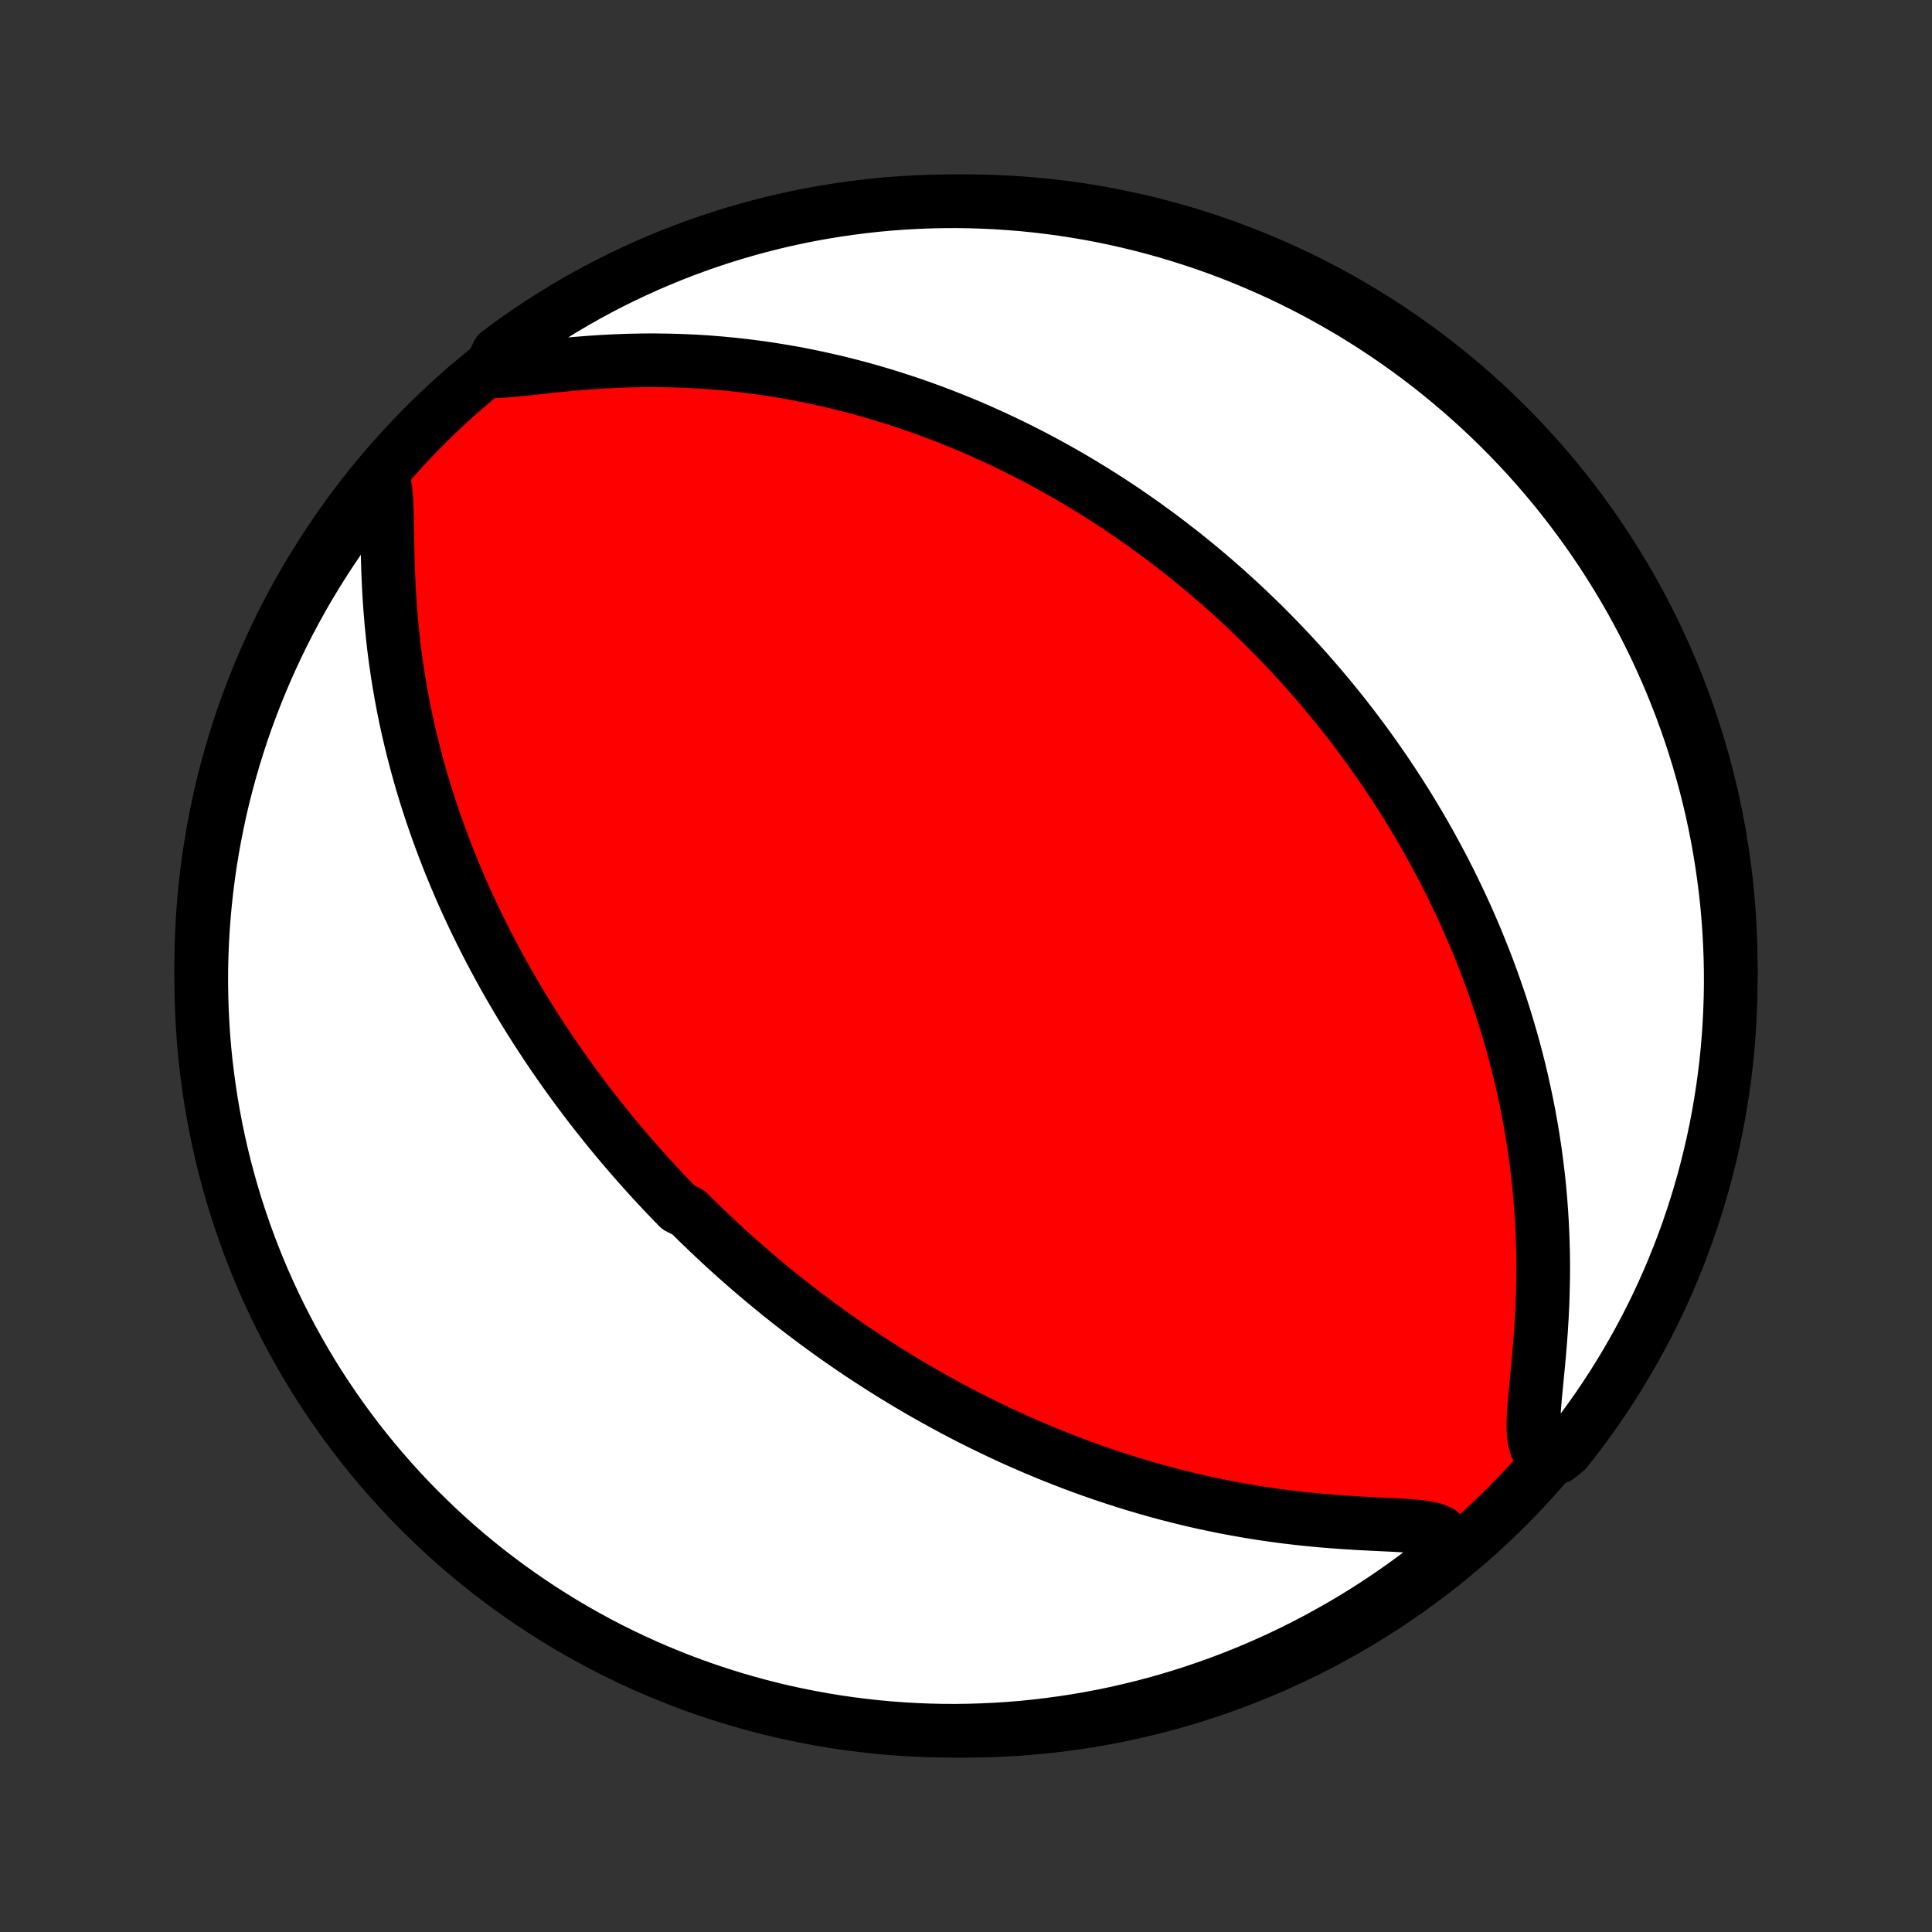 <?xml version="1.0" encoding="utf-8" standalone="no"?>
<!DOCTYPE svg PUBLIC "-//W3C//DTD SVG 1.1//EN"
  "http://www.w3.org/Graphics/SVG/1.1/DTD/svg11.dtd">
<!-- Created with matplotlib (http://matplotlib.org/) -->
<svg height="72pt" version="1.1" viewBox="0 0 72 72" width="72pt" xmlns="http://www.w3.org/2000/svg" xmlns:xlink="http://www.w3.org/1999/xlink">
 <rect x="0" y="0" width="72" height="72" fill="#333333" stroke="none"/>
 <defs>
  <style type="text/css">
*{stroke-linecap:butt;stroke-linejoin:round;}
  </style>
 </defs>
 <g id="figure_1">
  <g id="patch_1">
   <path d="
M0 72
L72 72
L72 0
L0 0
z
" style="fill:none;"/>
  </g>
  <g id="axes_1">
   <g id="PatchCollection_1">
    <defs>
     <path d="
M36 -7.5
C43.558 -7.5 50.808 -10.503 56.153 -15.848
C61.497 -21.192 64.5 -28.442 64.5 -36
C64.5 -43.558 61.497 -50.808 56.153 -56.153
C50.808 -61.497 43.558 -64.5 36 -64.5
C28.442 -64.5 21.192 -61.497 15.848 -56.153
C10.503 -50.808 7.5 -43.558 7.5 -36
C7.5 -28.442 10.503 -21.192 15.848 -15.848
C21.192 -10.503 28.442 -7.5 36 -7.5
z
" id="C0_0_a811fe30f3"/>
     <path d="
M14.239 -54.316
L14.322 -54.016
L14.373 -53.667
L14.402 -53.283
L14.418 -52.873
L14.428 -52.446
L14.435 -52.005
L14.443 -51.556
L14.453 -51.101
L14.468 -50.642
L14.488 -50.182
L14.514 -49.721
L14.546 -49.261
L14.584 -48.803
L14.629 -48.346
L14.68 -47.893
L14.738 -47.442
L14.802 -46.996
L14.872 -46.553
L14.948 -46.115
L15.029 -45.682
L15.116 -45.253
L15.208 -44.83
L15.306 -44.412
L15.408 -43.999
L15.514 -43.591
L15.625 -43.189
L15.739 -42.792
L15.858 -42.401
L15.98 -42.016
L16.105 -41.636
L16.234 -41.262
L16.366 -40.893
L16.5 -40.53
L16.637 -40.172
L16.776 -39.82
L16.918 -39.473
L17.062 -39.131
L17.207 -38.795
L17.355 -38.464
L17.504 -38.138
L17.655 -37.816
L17.808 -37.5
L17.961 -37.189
L18.116 -36.882
L18.272 -36.58
L18.43 -36.282
L18.588 -35.989
L18.747 -35.7
L18.907 -35.415
L19.069 -35.134
L19.23 -34.858
L19.393 -34.585
L19.556 -34.316
L19.72 -34.051
L19.885 -33.789
L20.05 -33.531
L20.216 -33.277
L20.382 -33.025
L20.549 -32.777
L20.716 -32.532
L20.884 -32.291
L21.053 -32.052
L21.222 -31.816
L21.392 -31.582
L21.562 -31.352
L21.732 -31.124
L21.903 -30.898
L22.075 -30.676
L22.247 -30.455
L22.42 -30.237
L22.593 -30.021
L22.767 -29.807
L22.942 -29.595
L23.117 -29.386
L23.293 -29.178
L23.47 -28.972
L23.647 -28.768
L23.825 -28.566
L24.004 -28.365
L24.184 -28.166
L24.365 -27.968
L24.546 -27.773
L24.729 -27.578
L24.912 -27.385
L25.096 -27.194
L25.282 -27.003
L25.656 -26.814
L25.844 -26.626
L26.034 -26.439
L26.226 -26.254
L26.418 -26.069
L26.612 -25.886
L26.808 -25.703
L27.005 -25.521
L27.203 -25.341
L27.403 -25.161
L27.605 -24.982
L27.808 -24.804
L28.013 -24.626
L28.22 -24.45
L28.429 -24.274
L28.64 -24.098
L28.852 -23.924
L29.067 -23.749
L29.285 -23.576
L29.504 -23.403
L29.726 -23.231
L29.95 -23.059
L30.176 -22.888
L30.405 -22.717
L30.637 -22.547
L30.871 -22.377
L31.108 -22.207
L31.349 -22.039
L31.592 -21.87
L31.838 -21.702
L32.087 -21.535
L32.34 -21.368
L32.596 -21.202
L32.855 -21.036
L33.117 -20.87
L33.384 -20.706
L33.654 -20.541
L33.928 -20.378
L34.206 -20.215
L34.488 -20.052
L34.774 -19.891
L35.064 -19.73
L35.358 -19.57
L35.657 -19.41
L35.96 -19.252
L36.268 -19.095
L36.581 -18.939
L36.898 -18.784
L37.221 -18.63
L37.548 -18.477
L37.88 -18.326
L38.218 -18.177
L38.56 -18.029
L38.908 -17.883
L39.261 -17.739
L39.62 -17.597
L39.984 -17.457
L40.353 -17.32
L40.728 -17.185
L41.109 -17.053
L41.495 -16.924
L41.886 -16.798
L42.284 -16.675
L42.686 -16.556
L43.094 -16.44
L43.507 -16.328
L43.926 -16.221
L44.349 -16.118
L44.778 -16.019
L45.211 -15.926
L45.649 -15.837
L46.091 -15.754
L46.537 -15.676
L46.987 -15.603
L47.44 -15.537
L47.895 -15.476
L48.353 -15.421
L48.812 -15.373
L49.272 -15.33
L49.731 -15.293
L50.189 -15.261
L50.643 -15.233
L51.091 -15.21
L51.531 -15.188
L51.958 -15.168
L52.367 -15.144
L52.752 -15.114
L53.101 -15.071
L53.405 -15.008
L53.648 -14.913
L53.821 -14.776
L53.916 -14.588
L53.936 -14.342
L53.642 -14.043
L53.249 -13.617
L52.85 -13.312
L52.446 -13.015
L52.038 -12.724
L51.624 -12.441
L51.206 -12.164
L50.783 -11.895
L50.355 -11.633
L49.923 -11.379
L49.487 -11.133
L49.047 -10.893
L48.603 -10.662
L48.155 -10.438
L47.703 -10.222
L47.248 -10.014
L46.789 -9.813
L46.327 -9.621
L45.862 -9.437
L45.394 -9.261
L44.922 -9.093
L44.449 -8.933
L43.972 -8.781
L43.494 -8.638
L43.013 -8.503
L42.529 -8.376
L42.044 -8.258
L41.557 -8.148
L41.069 -8.047
L40.578 -7.954
L40.087 -7.87
L39.594 -7.795
L39.1 -7.728
L38.605 -7.669
L38.109 -7.619
L37.613 -7.578
L37.116 -7.546
L36.619 -7.522
L36.121 -7.507
L35.624 -7.5
L35.127 -7.502
L34.63 -7.513
L34.133 -7.533
L33.637 -7.561
L33.142 -7.598
L32.647 -7.644
L32.154 -7.698
L31.662 -7.761
L31.171 -7.832
L30.681 -7.912
L30.193 -8.001
L29.707 -8.098
L29.223 -8.203
L28.741 -8.317
L28.261 -8.44
L27.784 -8.571
L27.309 -8.71
L26.836 -8.858
L26.367 -9.013
L25.9 -9.177
L25.436 -9.35
L24.976 -9.53
L24.519 -9.718
L24.066 -9.915
L23.616 -10.119
L23.17 -10.331
L22.727 -10.551
L22.289 -10.779
L21.855 -11.015
L21.426 -11.258
L21 -11.508
L20.58 -11.767
L20.164 -12.032
L19.753 -12.305
L19.347 -12.585
L18.945 -12.872
L18.55 -13.166
L18.159 -13.467
L17.774 -13.775
L17.394 -14.09
L17.02 -14.411
L16.652 -14.739
L16.29 -15.074
L15.934 -15.415
L15.583 -15.762
L15.239 -16.115
L14.902 -16.474
L14.571 -16.84
L14.246 -17.211
L13.928 -17.588
L13.617 -17.97
L13.312 -18.358
L13.015 -18.751
L12.724 -19.15
L12.441 -19.554
L12.164 -19.962
L11.895 -20.376
L11.633 -20.794
L11.379 -21.217
L11.133 -21.645
L10.893 -22.077
L10.662 -22.513
L10.438 -22.953
L10.222 -23.397
L10.014 -23.845
L9.813 -24.297
L9.621 -24.752
L9.437 -25.211
L9.261 -25.673
L9.093 -26.138
L8.933 -26.607
L8.781 -27.078
L8.638 -27.551
L8.503 -28.028
L8.376 -28.506
L8.258 -28.987
L8.148 -29.471
L8.047 -29.956
L7.954 -30.443
L7.87 -30.931
L7.795 -31.422
L7.728 -31.913
L7.669 -32.406
L7.619 -32.9
L7.578 -33.395
L7.546 -33.891
L7.522 -34.387
L7.507 -34.884
L7.5 -35.381
L7.502 -35.879
L7.513 -36.376
L7.533 -36.873
L7.561 -37.37
L7.598 -37.867
L7.644 -38.363
L7.698 -38.858
L7.761 -39.353
L7.832 -39.846
L7.912 -40.338
L8.001 -40.829
L8.098 -41.319
L8.203 -41.807
L8.317 -42.293
L8.44 -42.777
L8.571 -43.259
L8.71 -43.739
L8.858 -44.216
L9.013 -44.691
L9.177 -45.164
L9.35 -45.633
L9.53 -46.1
L9.718 -46.563
L9.915 -47.024
L10.119 -47.481
L10.331 -47.934
L10.551 -48.384
L10.779 -48.83
L11.015 -49.273
L11.258 -49.711
L11.508 -50.145
L11.767 -50.574
L12.032 -50.999
L12.305 -51.42
L12.585 -51.836
L12.872 -52.247
L13.166 -52.653
L13.467 -53.054
L13.775 -53.45
z
" id="C0_1_65d3233c3d"/>
     <path d="
M18.225 -58.161
L18.618 -58.17
L19.045 -58.201
L19.496 -58.245
L19.965 -58.296
L20.447 -58.348
L20.936 -58.398
L21.431 -58.444
L21.93 -58.484
L22.43 -58.517
L22.93 -58.543
L23.43 -58.562
L23.928 -58.572
L24.423 -58.574
L24.915 -58.567
L25.403 -58.553
L25.887 -58.531
L26.367 -58.501
L26.842 -58.463
L27.312 -58.418
L27.776 -58.366
L28.235 -58.307
L28.688 -58.242
L29.135 -58.17
L29.576 -58.093
L30.011 -58.01
L30.439 -57.921
L30.862 -57.828
L31.278 -57.729
L31.688 -57.626
L32.092 -57.519
L32.489 -57.407
L32.881 -57.292
L33.266 -57.173
L33.645 -57.05
L34.019 -56.924
L34.386 -56.795
L34.747 -56.664
L35.103 -56.529
L35.453 -56.392
L35.797 -56.252
L36.136 -56.111
L36.469 -55.967
L36.797 -55.821
L37.12 -55.673
L37.438 -55.523
L37.751 -55.372
L38.059 -55.219
L38.363 -55.065
L38.661 -54.909
L38.956 -54.752
L39.245 -54.593
L39.531 -54.433
L39.812 -54.273
L40.09 -54.11
L40.363 -53.947
L40.632 -53.783
L40.898 -53.618
L41.16 -53.452
L41.418 -53.285
L41.673 -53.117
L41.925 -52.948
L42.173 -52.778
L42.418 -52.607
L42.66 -52.436
L42.899 -52.263
L43.135 -52.09
L43.369 -51.916
L43.599 -51.74
L43.827 -51.564
L44.053 -51.388
L44.275 -51.21
L44.496 -51.031
L44.714 -50.851
L44.93 -50.671
L45.143 -50.489
L45.355 -50.307
L45.564 -50.123
L45.771 -49.938
L45.977 -49.753
L46.18 -49.566
L46.382 -49.378
L46.582 -49.189
L46.78 -48.998
L46.977 -48.807
L47.172 -48.614
L47.365 -48.419
L47.557 -48.224
L47.748 -48.026
L47.937 -47.828
L48.125 -47.628
L48.311 -47.426
L48.496 -47.223
L48.68 -47.018
L48.862 -46.811
L49.044 -46.602
L49.224 -46.392
L49.403 -46.18
L49.582 -45.965
L49.759 -45.749
L49.935 -45.531
L50.11 -45.31
L50.284 -45.087
L50.457 -44.862
L50.629 -44.634
L50.8 -44.404
L50.97 -44.172
L51.139 -43.936
L51.308 -43.698
L51.475 -43.458
L51.642 -43.214
L51.807 -42.968
L51.972 -42.718
L52.136 -42.465
L52.299 -42.209
L52.461 -41.95
L52.622 -41.687
L52.782 -41.421
L52.941 -41.151
L53.099 -40.877
L53.256 -40.6
L53.411 -40.319
L53.566 -40.033
L53.72 -39.744
L53.872 -39.45
L54.023 -39.152
L54.172 -38.849
L54.32 -38.542
L54.467 -38.23
L54.612 -37.914
L54.755 -37.593
L54.896 -37.266
L55.036 -36.935
L55.173 -36.598
L55.309 -36.256
L55.442 -35.909
L55.573 -35.556
L55.701 -35.198
L55.827 -34.834
L55.95 -34.465
L56.069 -34.089
L56.186 -33.708
L56.299 -33.321
L56.409 -32.928
L56.515 -32.528
L56.617 -32.123
L56.714 -31.712
L56.807 -31.295
L56.896 -30.872
L56.98 -30.443
L57.058 -30.008
L57.131 -29.567
L57.199 -29.12
L57.26 -28.668
L57.316 -28.21
L57.365 -27.747
L57.407 -27.279
L57.442 -26.806
L57.47 -26.328
L57.491 -25.846
L57.505 -25.361
L57.511 -24.872
L57.509 -24.38
L57.499 -23.886
L57.483 -23.39
L57.458 -22.894
L57.428 -22.398
L57.391 -21.904
L57.349 -21.414
L57.303 -20.929
L57.257 -20.452
L57.212 -19.987
L57.174 -19.539
L57.15 -19.115
L57.148 -18.723
L57.179 -18.374
L57.257 -18.081
L57.392 -17.854
L58.058 -17.698
L58.369 -17.953
L58.674 -18.34
L58.972 -18.733
L59.263 -19.132
L59.547 -19.535
L59.823 -19.944
L60.093 -20.357
L60.355 -20.775
L60.609 -21.198
L60.856 -21.625
L61.096 -22.057
L61.328 -22.493
L61.552 -22.933
L61.769 -23.377
L61.977 -23.825
L62.178 -24.276
L62.37 -24.732
L62.555 -25.19
L62.732 -25.652
L62.9 -26.117
L63.06 -26.585
L63.212 -27.056
L63.356 -27.53
L63.491 -28.006
L63.618 -28.485
L63.737 -28.965
L63.847 -29.449
L63.949 -29.934
L64.042 -30.421
L64.126 -30.909
L64.202 -31.399
L64.27 -31.891
L64.329 -32.384
L64.379 -32.878
L64.42 -33.373
L64.453 -33.868
L64.477 -34.365
L64.493 -34.861
L64.5 -35.358
L64.498 -35.856
L64.487 -36.353
L64.468 -36.851
L64.44 -37.348
L64.404 -37.844
L64.359 -38.34
L64.305 -38.836
L64.242 -39.33
L64.171 -39.824
L64.092 -40.316
L64.004 -40.807
L63.907 -41.297
L63.802 -41.785
L63.688 -42.271
L63.566 -42.755
L63.435 -43.237
L63.297 -43.717
L63.149 -44.195
L62.994 -44.67
L62.83 -45.142
L62.658 -45.612
L62.478 -46.079
L62.29 -46.543
L62.094 -47.003
L61.89 -47.46
L61.678 -47.914
L61.459 -48.364
L61.231 -48.81
L60.996 -49.252
L60.754 -49.691
L60.503 -50.125
L60.245 -50.555
L59.98 -50.98
L59.708 -51.401
L59.428 -51.817
L59.141 -52.229
L58.847 -52.635
L58.547 -53.036
L58.239 -53.433
L57.925 -53.823
L57.603 -54.209
L57.276 -54.589
L56.942 -54.963
L56.601 -55.331
L56.254 -55.694
L55.901 -56.05
L55.542 -56.401
L55.177 -56.745
L54.806 -57.083
L54.43 -57.414
L54.047 -57.739
L53.66 -58.058
L53.267 -58.369
L52.868 -58.674
L52.465 -58.972
L52.056 -59.263
L51.643 -59.547
L51.225 -59.823
L50.802 -60.093
L50.375 -60.355
L49.943 -60.609
L49.507 -60.856
L49.067 -61.096
L48.623 -61.328
L48.175 -61.552
L47.724 -61.769
L47.268 -61.977
L46.81 -62.178
L46.348 -62.37
L45.883 -62.555
L45.415 -62.732
L44.944 -62.9
L44.47 -63.06
L43.994 -63.212
L43.515 -63.356
L43.035 -63.491
L42.551 -63.618
L42.066 -63.737
L41.579 -63.847
L41.091 -63.949
L40.601 -64.042
L40.109 -64.126
L39.616 -64.202
L39.122 -64.27
L38.627 -64.329
L38.132 -64.379
L37.635 -64.42
L37.139 -64.453
L36.642 -64.477
L36.144 -64.493
L35.647 -64.5
L35.149 -64.498
L34.652 -64.487
L34.156 -64.468
L33.66 -64.44
L33.164 -64.404
L32.67 -64.359
L32.176 -64.305
L31.684 -64.242
L31.193 -64.171
L30.703 -64.092
L30.215 -64.004
L29.729 -63.907
L29.245 -63.802
L28.763 -63.688
L28.283 -63.566
L27.805 -63.435
L27.33 -63.297
L26.858 -63.149
L26.388 -62.994
L25.921 -62.83
L25.457 -62.658
L24.997 -62.478
L24.54 -62.29
L24.086 -62.094
L23.636 -61.89
L23.19 -61.678
L22.747 -61.459
L22.309 -61.231
L21.875 -60.996
L21.445 -60.754
L21.02 -60.503
L20.599 -60.245
L20.183 -59.98
L19.771 -59.708
L19.365 -59.428
L18.964 -59.141
L18.567 -58.847
z
" id="C0_2_18177bf9a2"/>
    </defs>
    <g clip-path="url(#p1bffca34e9)">
     <use style="fill:#ff0000;stroke:#000000;stroke-width:2.0;" x="0.0" xlink:href="#C0_0_a811fe30f3" y="72.0"/>
    </g>
    <g clip-path="url(#p1bffca34e9)">
     <use style="fill:#ffffff;stroke:#000000;stroke-width:2.0;" x="0.0" xlink:href="#C0_1_65d3233c3d" y="72.0"/>
    </g>
    <g clip-path="url(#p1bffca34e9)">
     <use style="fill:#ffffff;stroke:#000000;stroke-width:2.0;" x="0.0" xlink:href="#C0_2_18177bf9a2" y="72.0"/>
    </g>
   </g>
  </g>
 </g>
 <defs>
  <clipPath id="p1bffca34e9">
   <rect height="72.0" width="72.0" x="0.0" y="0.0"/>
  </clipPath>
 </defs>
</svg>
